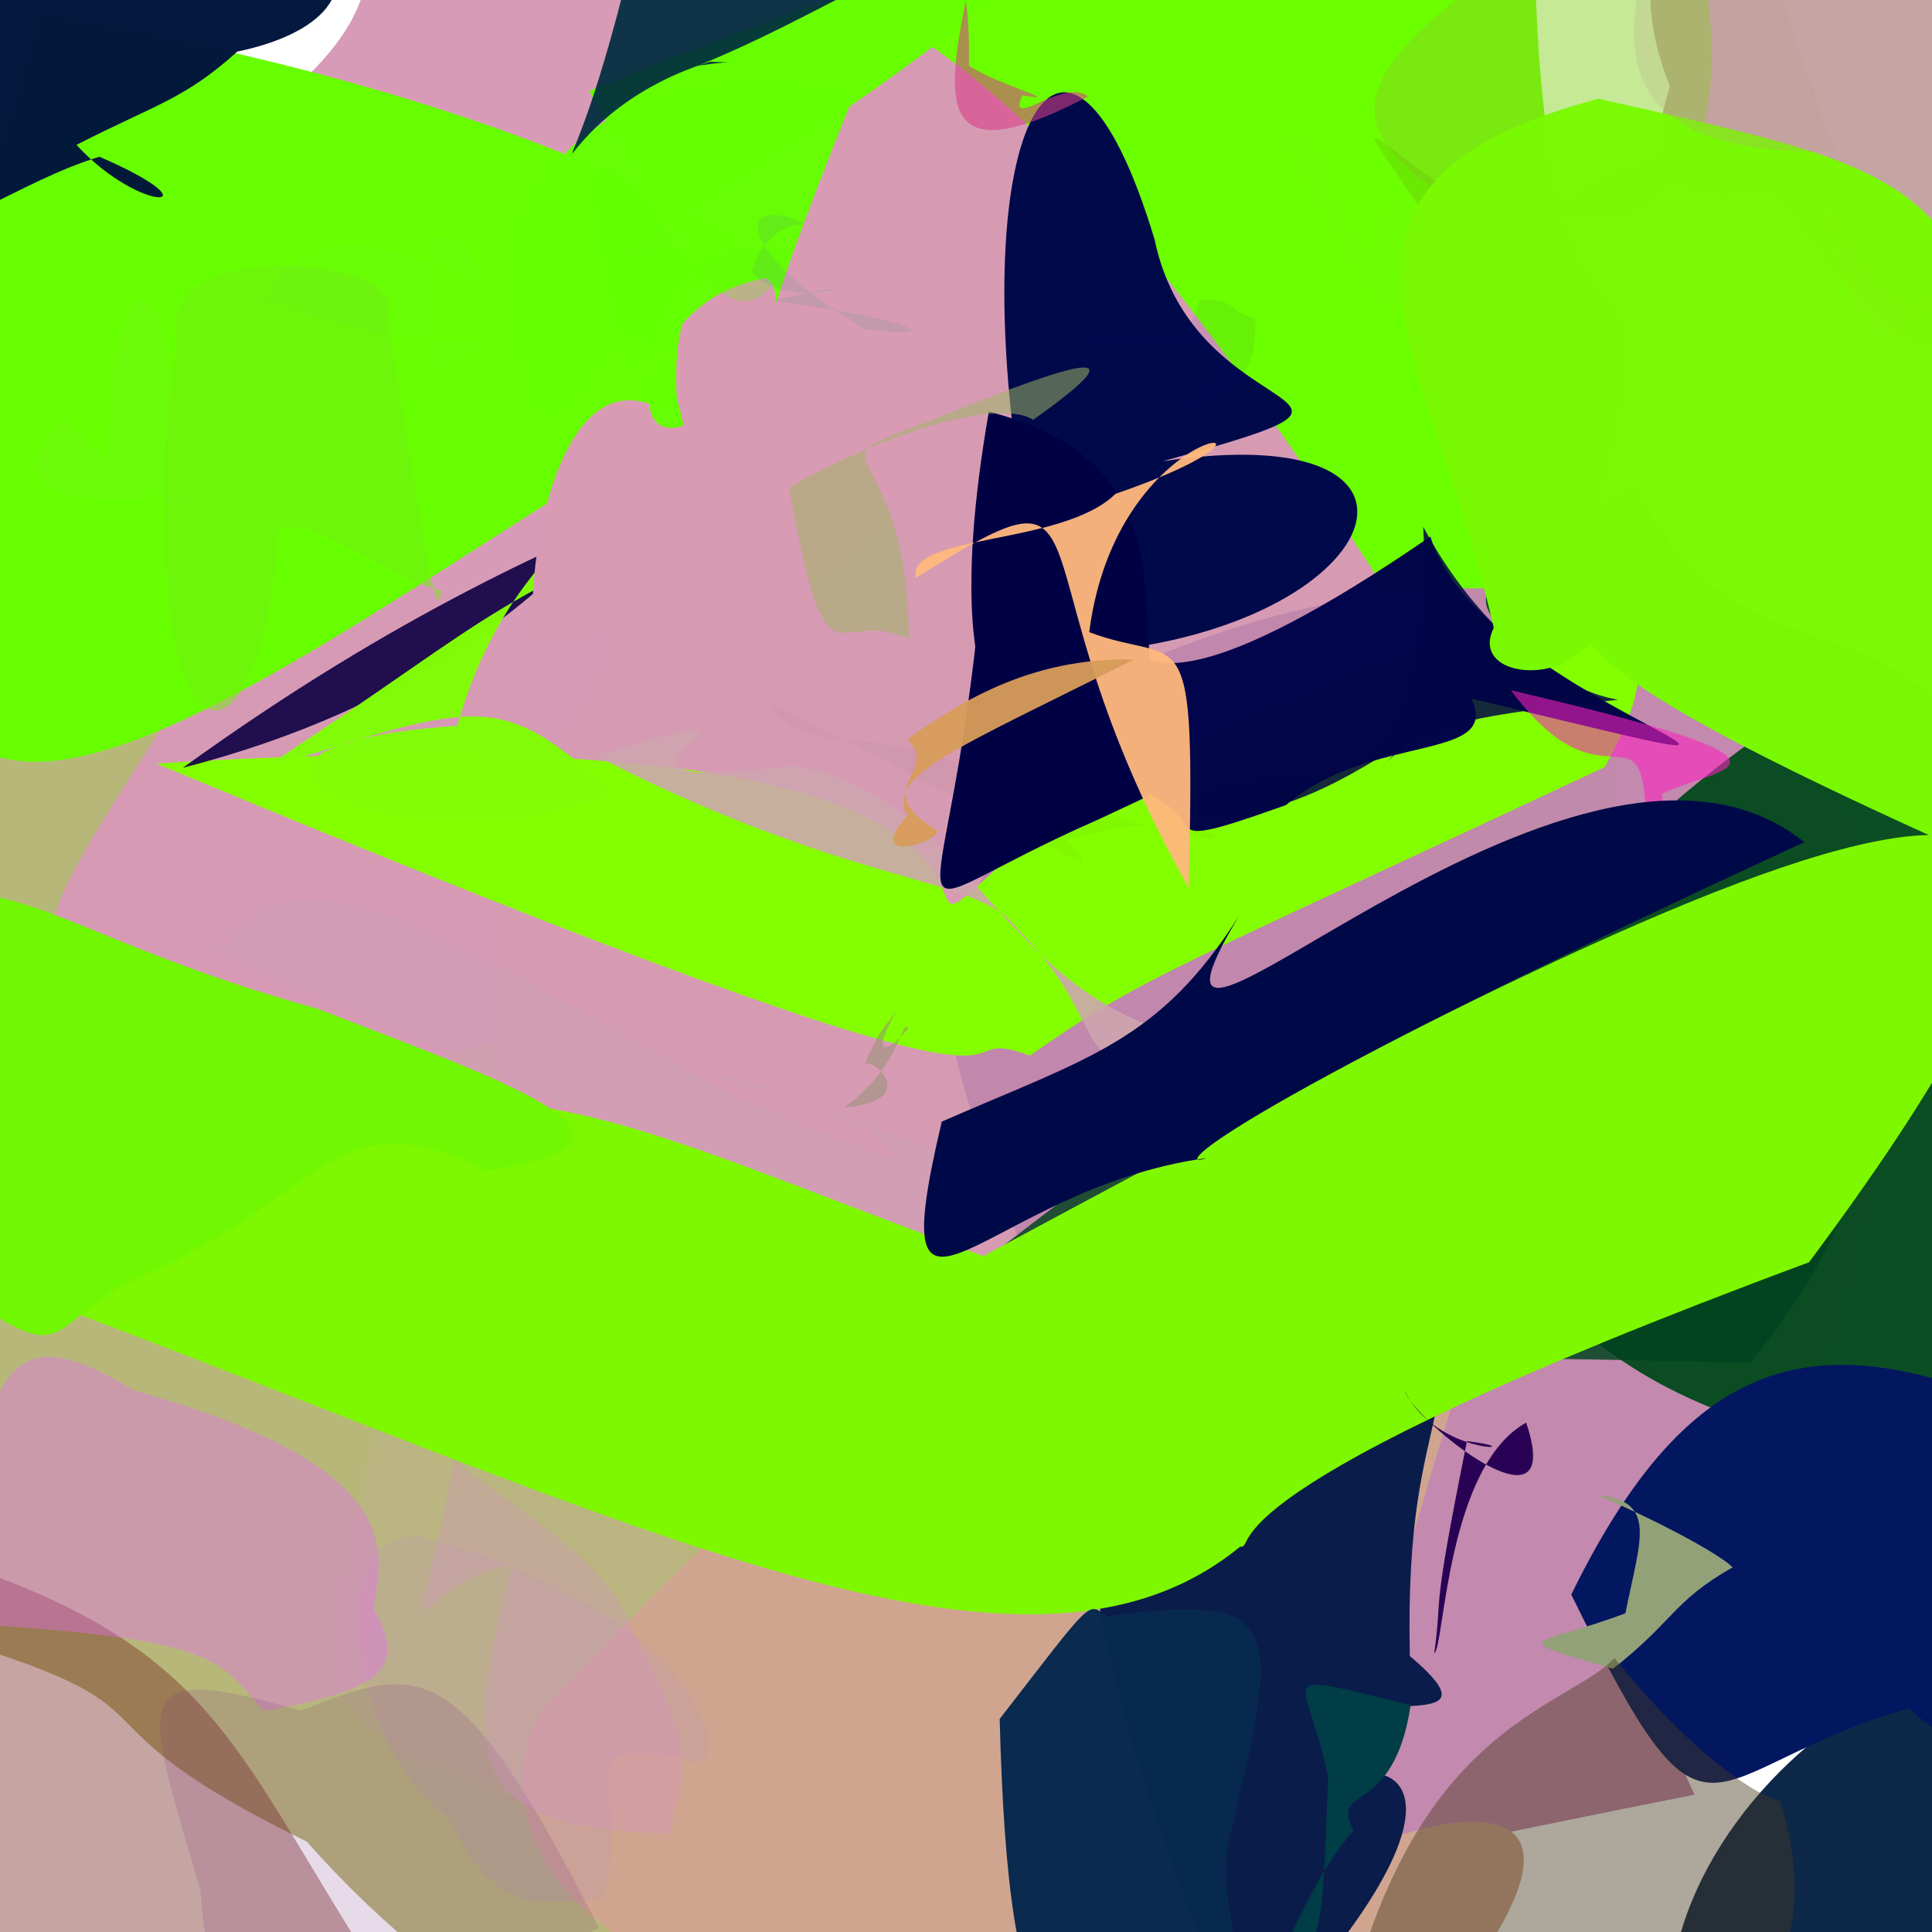 <?xml version="1.0" ?>
<svg xmlns="http://www.w3.org/2000/svg" version="1.1" width="512" height="512">
  <defs/>
  <g>
    <path d="M 524.155 439.422 C 442.679 459.057 397.196 578.607 511.323 577.655 C 565.475 421.609 516.41 445.406 491.834 453.417 C 460.084 470.374 456.131 429.291 491.363 434.554 C 527.946 430.573 552.378 426.844 524.155 439.422" stroke-width="0.0" fill="rgb(3, 31, 65)" opacity="0.955" stroke="rgb(0, 0, 0)" stroke-opacity="1.0" stroke-linecap="round" stroke-linejoin="round"/>
    <path d="M 257.564 527.456 C 251.037 552.469 166.737 584.472 81.343 488.086 C -7.501 444.438 86.112 457.167 -104.502 410.179 C 36.586 204.75 -47.55 276.912 -30.339 189.84 C 114.448 70.306 223.893 198.612 257.564 527.456" stroke-width="0.0" fill="rgb(156, 156, 73)" opacity="0.729" stroke="rgb(0, 0, 0)" stroke-opacity="1.0" stroke-linecap="round" stroke-linejoin="round"/>
    <path d="M 424.846 133.211 C 443.873 294.758 394.648 320.968 259.749 337.661 C 115.121 319.352 78.194 296.383 227.084 54.709 C 113.703 40.988 147.132 -7.018 406.812 -7.994 C 409.807 116.839 446.708 45.821 424.846 133.211" stroke-width="0.0" fill="rgb(108, 255, 0)" opacity="1.0" stroke="rgb(0, 0, 0)" stroke-opacity="1.0" stroke-linecap="round" stroke-linejoin="round"/>
    <path d="M 365.734 154.084 C 414.518 363.561 290.45 397.069 149.009 324.173 C 19.703 217.646 -26.925 301.901 54.177 175.16 C -8.202 26.99 102.385 43.266 97.825 -17.442 C 216.783 -26.954 267.046 0.986 365.734 154.084" stroke-width="0.0" fill="rgb(215, 154, 182)" opacity="0.983" stroke="rgb(0, 0, 0)" stroke-opacity="1.0" stroke-linecap="round" stroke-linejoin="round"/>
    <path d="M 473.125 395.038 C 377.47 500.993 373.397 307.145 449.068 475.611 C 239.999 516.817 333.892 512.07 310.852 423.805 C 225.618 229.082 247.646 277.404 280.867 185.55 C 428.4 110.263 561.764 177.718 473.125 395.038" stroke-width="0.0" fill="rgb(194, 135, 173)" opacity="0.984" stroke="rgb(0, 0, 0)" stroke-opacity="1.0" stroke-linecap="round" stroke-linejoin="round"/>
    <path d="M 526.289 203.556 C 550.697 312.79 484.26 236.516 589.83 363.258 C 482.029 432.633 278.206 321.05 475.796 188.372 C 344.826 166.531 402.653 148.092 433.062 128.556 C 461.495 183.954 498.504 153.878 526.289 203.556" stroke-width="0.0" fill="rgb(9, 76, 33)" opacity="0.982" stroke="rgb(0, 0, 0)" stroke-opacity="1.0" stroke-linecap="round" stroke-linejoin="round"/>
    <path d="M 425.25 203.294 C 306.786 258.792 303.45 258.493 272.943 279.731 C 242.482 268.811 307.635 313.295 41.45 202.353 C 331.14 184.262 212.67 276.17 272.596 222.506 C 356.491 169.573 466.771 129.721 425.25 203.294" stroke-width="0.0" fill="rgb(132, 255, 0)" opacity="1.0" stroke="rgb(0, 0, 0)" stroke-opacity="1.0" stroke-linecap="round" stroke-linejoin="round"/>
    <path d="M 389.902 185.117 C 398.031 202.056 363.181 194.108 340.811 213.344 C 292.287 230.619 337.806 210.577 275.683 204.716 C 322.519 117.412 258.904 224.762 379.059 142.197 C 392.758 187.194 513.264 214.85 389.902 185.117" stroke-width="0.0" fill="rgb(0, 4, 74)" opacity="0.988" stroke="rgb(0, 0, 0)" stroke-opacity="1.0" stroke-linecap="round" stroke-linejoin="round"/>
    <path d="M 308.01 272.962 C 285.2 290.856 294.455 270.379 269.742 246.378 C 260.072 231.916 227.776 236.077 157.842 200.288 C 226.225 179.903 137.127 212.734 209.745 202.833 C 255.342 210.244 263.01 258.278 308.01 272.962" stroke-width="0.0" fill="rgb(207, 165, 176)" opacity="0.888" stroke="rgb(0, 0, 0)" stroke-opacity="1.0" stroke-linecap="round" stroke-linejoin="round"/>
    <path d="M 456.948 225.372 C 298.18 298.045 574.003 225.617 463.747 361.163 C 210.016 354.762 235.717 372.646 232.614 356.683 C 368.994 245.197 395.314 253.765 395.051 257.847 C 393.9 253.633 463.643 220.704 456.948 225.372" stroke-width="0.0" fill="rgb(0, 67, 30)" opacity="0.838" stroke="rgb(0, 0, 0)" stroke-opacity="1.0" stroke-linecap="round" stroke-linejoin="round"/>
    <path d="M 164.445 67.547 C 247.56 54.293 244.128 122.752 185.566 109.013 C 71.204 172.413 -92.188 326.785 11.372 3.859 C 312.072 55.611 243.077 182.919 156.153 24.031 C 366.138 -60.067 224.698 29.811 164.445 67.547" stroke-width="0.0" fill="rgb(103, 255, 0)" opacity="1.0" stroke="rgb(0, 0, 0)" stroke-opacity="1.0" stroke-linecap="round" stroke-linejoin="round"/>
    <path d="M 155.285 392.838 C 192.514 414.755 220.835 433.872 147.174 480.896 C 71.166 451.284 85.945 454.543 98.807 380.52 C 125.418 319.614 65.116 288.671 132.481 276.426 C 138.851 356.273 153.162 349.988 155.285 392.838" stroke-width="0.0" fill="rgb(196, 175, 156)" opacity="0.215" stroke="rgb(0, 0, 0)" stroke-opacity="1.0" stroke-linecap="round" stroke-linejoin="round"/>
    <path d="M 381.673 82.122 C 398.829 79.566 416.463 85.81 401.19 56.551 C 376.843 48.181 360.083 47.43 365.875 67.268 C 346.587 53.981 357.859 29.152 336.377 35.733 C 365.297 77.832 356.354 83.946 381.673 82.122" stroke-width="0.0" fill="rgb(126, 248, 6)" opacity="0.174" stroke="rgb(0, 0, 0)" stroke-opacity="1.0" stroke-linecap="round" stroke-linejoin="round"/>
    <path d="M 533.192 74.156 C 515.787 112.539 495.381 85.953 469.565 51.613 C 452.157 54.644 432.103 55.444 442.567 22.895 C 430.943 -5.994 439.841 -25.91 458.618 -37.102 C 513.247 -28.217 530.611 -29.062 533.192 74.156" stroke-width="0.0" fill="rgb(134, 65, 63)" opacity="0.475" stroke="rgb(0, 0, 0)" stroke-opacity="1.0" stroke-linecap="round" stroke-linejoin="round"/>
    <path d="M 350.948 495.284 C 368.183 483.886 438.165 461.884 383.019 531.668 C 141.83 566.503 125.045 478.177 144.286 452.611 C 198.665 395.783 224.501 367.976 318.267 331.811 C 440.295 291.266 408.815 257.764 350.948 495.284" stroke-width="0.0" fill="rgb(208, 165, 143)" opacity="0.999" stroke="rgb(0, 0, 0)" stroke-opacity="1.0" stroke-linecap="round" stroke-linejoin="round"/>
    <path d="M 211.168 290.5 C 296.581 326.383 297.688 305.22 240.873 338.15 C 136.205 283.739 26.522 240.415 58.94 251.555 C 86.259 207.122 162.251 286.691 238.843 307.287 C 220.369 285.661 153.95 278.771 211.168 290.5" stroke-width="0.0" fill="rgb(201, 165, 181)" opacity="0.278" stroke="rgb(0, 0, 0)" stroke-opacity="1.0" stroke-linecap="round" stroke-linejoin="round"/>
    <path d="M 373.617 438.863 C 405.033 465.406 337.295 437.51 355.837 471.164 C 373.152 464.91 391.501 479.529 330.4 543.435 C 263.659 389.019 271.969 311.601 379.14 300.031 C 391.987 383.91 372.061 365.955 373.617 438.863" stroke-width="0.0" fill="rgb(4, 24, 72)" opacity="0.964" stroke="rgb(0, 0, 0)" stroke-opacity="1.0" stroke-linecap="round" stroke-linejoin="round"/>
    <path d="M 308.162 122.227 C 388.062 110.307 368.475 163.952 294.511 172.341 C 245.526 146.821 281.614 193.159 270.808 130.943 C 255.056 32.383 282.516 -14.222 305.978 63.476 C 316.72 115.082 380.83 102.106 308.162 122.227" stroke-width="0.0" fill="rgb(0, 9, 74)" opacity="0.997" stroke="rgb(0, 0, 0)" stroke-opacity="1.0" stroke-linecap="round" stroke-linejoin="round"/>
    <path d="M 479.402 334.52 C 314.121 395.856 333.835 410.434 328.627 409.899 C 272.029 456.296 170.797 404.693 12.36 345.096 C 114.981 263.038 142.331 289.813 260.565 332.887 C 442.055 235.11 624.663 139.655 479.402 334.52" stroke-width="0.0" fill="rgb(126, 248, 0)" opacity="1.0" stroke="rgb(0, 0, 0)" stroke-opacity="1.0" stroke-linecap="round" stroke-linejoin="round"/>
    <path d="M 428.818 185.443 C 382.76 190.253 374.013 193.688 366.316 203.636 C 380.925 186.004 346.814 221.271 314.864 215.555 C 330.036 192.496 382.189 235.217 377.164 139.584 C 390.637 164.914 411.893 182.643 428.818 185.443" stroke-width="0.0" fill="rgb(0, 5, 69)" opacity="0.851" stroke="rgb(0, 0, 0)" stroke-opacity="1.0" stroke-linecap="round" stroke-linejoin="round"/>
    <path d="M 440.396 210.423 C 444.715 251.212 470.32 221.597 423.383 242.48 C 323.357 292.788 312.805 268.444 436.287 218.952 C 435.587 183.642 425.844 217.126 400.4 182.924 C 487.407 203.242 454.823 203.133 440.396 210.423" stroke-width="0.0" fill="rgb(254, 33, 193)" opacity="0.571" stroke="rgb(0, 0, 0)" stroke-opacity="1.0" stroke-linecap="round" stroke-linejoin="round"/>
    <path d="M 128.719 310.255 C 87.977 289.675 86.181 317.933 34.585 339.642 C 0.178 357.367 33.47 374.975 -91.529 282.048 C 2.668 209.18 -16.021 239.632 84.113 267.328 C 137.824 288.03 179.765 302.639 128.719 310.255" stroke-width="0.0" fill="rgb(113, 247, 1)" opacity="1.0" stroke="rgb(0, 0, 0)" stroke-opacity="1.0" stroke-linecap="round" stroke-linejoin="round"/>
    <path d="M 20.268 38.395 C 41.438 27.553 48.719 26.41 62.894 13.666 C 99.203 6.158 113.987 -22.165 0.607 -59.939 C -49.884 104.929 -16.649 54.583 26.355 41.543 C 58.647 55.513 37.516 57.235 20.268 38.395" stroke-width="0.0" fill="rgb(0, 22, 59)" opacity="0.981" stroke="rgb(0, 0, 0)" stroke-opacity="1.0" stroke-linecap="round" stroke-linejoin="round"/>
    <path d="M 305.919 185.264 C 311.845 209.023 323.989 201.722 290.946 217.226 C 230.311 243.801 250.996 254.141 259.884 157.707 C 284.823 196.714 244.368 210.258 262.058 109.081 C 312.746 122.271 301.026 159.564 305.919 185.264" stroke-width="0.0" fill="rgb(0, 0, 69)" opacity="1.0" stroke="rgb(0, 0, 0)" stroke-opacity="1.0" stroke-linecap="round" stroke-linejoin="round"/>
    <path d="M 180.331 465.683 C 146.847 459.888 168.99 476.689 159.574 503.094 C 138.573 505.402 130.193 504.896 118.608 481.35 C 92.42 463.846 85.039 403.375 111.819 407.266 C 195.034 429.73 195.119 476.743 180.331 465.683" stroke-width="0.0" fill="rgb(193, 154, 170)" opacity="0.299" stroke="rgb(0, 0, 0)" stroke-opacity="1.0" stroke-linecap="round" stroke-linejoin="round"/>
    <path d="M 100.912 214.564 C 119.943 230.662 74.63 217.892 77.347 226.451 C 100.254 224.593 78.941 220.842 67.011 229.16 C 65.505 259.04 70.883 247.301 117.609 215.672 C 130.345 217.779 112.701 211.335 100.912 214.564" stroke-width="0.0" fill="rgb(142, 225, 68)" opacity="0.0" stroke="rgb(0, 0, 0)" stroke-opacity="1.0" stroke-linecap="round" stroke-linejoin="round"/>
    <path d="M 116.959 156.339 C 107.052 155.53 80.799 135.028 73.732 140.52 C 69.552 213.374 32.927 207.454 46.643 90.494 C 40.639 60.88 107.195 69.634 102.363 81.769 C 110.08 127.41 115.578 170.224 116.959 156.339" stroke-width="0.0" fill="rgb(118, 238, 20)" opacity="0.5" stroke="rgb(0, 0, 0)" stroke-opacity="1.0" stroke-linecap="round" stroke-linejoin="round"/>
    <path d="M 271.031 208.025 C 353.485 237.958 320.536 208.847 282.868 222.847 C 293.734 235.264 287.835 227.566 203.889 186.469 C 213.079 201.963 232.576 190.175 262.185 206.231 C 274.821 187.265 268.725 162.682 271.031 208.025" stroke-width="0.0" fill="rgb(0, 26, 33)" opacity="0.03" stroke="rgb(0, 0, 0)" stroke-opacity="1.0" stroke-linecap="round" stroke-linejoin="round"/>
    <path d="M 227.79 123.057 C 234.269 78.986 205.36 101.259 200.083 102.721 C 184.086 82.017 174.204 171.118 48.454 203.473 C 163.456 120.428 220.503 131.498 235.763 87.841 C 243.18 78.83 263.215 104.205 227.79 123.057" stroke-width="0.0" fill="rgb(19, 4, 70)" opacity="0.927" stroke="rgb(0, 0, 0)" stroke-opacity="1.0" stroke-linecap="round" stroke-linejoin="round"/>
    <path d="M 94.126 513.709 C 34.145 531.261 8.68 523.225 0.78 530.458 C -9.364 527.744 -16.685 520.423 -21.203 510.051 C -18.488 494.707 -31.988 464.12 -19.986 411.373 C 52.983 433.849 59.494 458.02 94.126 513.709" stroke-width="0.0" fill="rgb(118, 42, 33)" opacity="0.42" stroke="rgb(0, 0, 0)" stroke-opacity="1.0" stroke-linecap="round" stroke-linejoin="round"/>
    <path d="M 216.37 122.852 C 245.309 103.329 144.62 106.529 121.233 192.333 C 34.189 198.356 110.735 232.507 162.781 210.275 C 132.463 183.273 128.656 184.971 68.945 204.23 C 138.817 158.501 122.422 161.557 216.37 122.852" stroke-width="0.0" fill="rgb(129, 253, 7)" opacity="0.983" stroke="rgb(0, 0, 0)" stroke-opacity="1.0" stroke-linecap="round" stroke-linejoin="round"/>
    <path d="M 478.166 223.183 C 325.814 293.417 309.557 310.466 319.747 306.901 C 260.832 314.991 233.122 366.815 249.58 297.241 C 288.633 280.16 307.271 276.008 328.417 242.593 C 287.875 310.188 416.567 173.687 478.166 223.183" stroke-width="0.0" fill="rgb(0, 9, 71)" opacity="1.0" stroke="rgb(0, 0, 0)" stroke-opacity="1.0" stroke-linecap="round" stroke-linejoin="round"/>
    <path d="M 254.112 100.819 C 218.073 163.024 239.281 148.859 141.861 171.761 C 138.045 150.508 149.015 87.484 179.584 111.402 C 178.484 86.243 176.399 70.737 228.215 39.097 C 239.524 60.256 230.027 54.199 254.112 100.819" stroke-width="0.0" fill="rgb(216, 155, 179)" opacity="1.0" stroke="rgb(0, 0, 0)" stroke-opacity="1.0" stroke-linecap="round" stroke-linejoin="round"/>
    <path d="M 203.077 73.708 C 171.928 78.387 163.309 118.865 181.193 112.77 C 166.241 47.179 148.586 140.187 140.724 99.163 C 123.082 52.108 158.028 10.573 226.187 25.479 C 195.895 100.207 210.366 78.212 203.077 73.708" stroke-width="0.0" fill="rgb(101, 255, 0)" opacity="0.976" stroke="rgb(0, 0, 0)" stroke-opacity="1.0" stroke-linecap="round" stroke-linejoin="round"/>
    <path d="M 410.031 69.075 C 422.776 28.725 391.164 57.076 389.269 104.618 C 381.482 120.977 374.891 102.173 398.392 45.164 C 423.701 76.178 475.231 57.169 443.685 -38.334 C 333.602 27.583 353.384 34.552 410.031 69.075" stroke-width="0.0" fill="rgb(136, 210, 35)" opacity="0.478" stroke="rgb(0, 0, 0)" stroke-opacity="1.0" stroke-linecap="round" stroke-linejoin="round"/>
    <path d="M 326.737 483.163 C 320.077 507.667 334.546 512.817 320.013 526.547 C 279.326 557.376 267.228 544.074 264.923 455.535 C 289.922 423.288 288.121 424.542 293.331 428.323 C 338.785 422.379 339.948 428.748 326.737 483.163" stroke-width="0.0" fill="rgb(9, 42, 79)" opacity="0.992" stroke="rgb(0, 0, 0)" stroke-opacity="1.0" stroke-linecap="round" stroke-linejoin="round"/>
    <path d="M 288.654 167.527 C 313.808 177.028 316.851 160.295 315.014 235.293 C 265.301 146.873 298.324 118.277 242.739 153.138 C 240.072 141.437 281.604 144.726 295.622 130.867 C 355.755 110.205 296.488 106.79 288.654 167.527" stroke-width="0.0" fill="rgb(255, 184, 125)" opacity="0.954" stroke="rgb(0, 0, 0)" stroke-opacity="1.0" stroke-linecap="round" stroke-linejoin="round"/>
    <path d="M 270.922 25.308 C 266.699 35.022 281.749 20.353 288.374 25.549 C 242.544 49.595 251.733 21.344 259.185 -15.479 C 240.052 -11.331 257.634 -27.069 256.775 17.432 C 265.483 22.934 282.571 27.155 270.922 25.308" stroke-width="0.0" fill="rgb(215, 63, 136)" opacity="0.582" stroke="rgb(0, 0, 0)" stroke-opacity="1.0" stroke-linecap="round" stroke-linejoin="round"/>
    <path d="M 366.038 244.588 C 343.665 247.87 324.585 252.952 310.236 262.769 C 330.173 267.226 321.882 271.311 296.255 265.125 C 325.572 251.76 345.189 249.595 347.997 235.666 C 350.401 261.644 361.891 269.578 366.038 244.588" stroke-width="0.0" fill="rgb(213, 46, 173)" opacity="0.0" stroke="rgb(0, 0, 0)" stroke-opacity="1.0" stroke-linecap="round" stroke-linejoin="round"/>
    <path d="M 210.781 64.977 C 170.95 64.091 178.533 88.662 167.636 98.787 C 148.435 26.818 159.89 35.76 182.764 70.727 C 146.809 66.937 164.732 49.54 172.943 67.472 C 186.423 65.506 196.529 97.793 210.781 64.977" stroke-width="0.0" fill="rgb(90, 253, 0)" opacity="0.246" stroke="rgb(0, 0, 0)" stroke-opacity="1.0" stroke-linecap="round" stroke-linejoin="round"/>
    <path d="M 533.481 456.534 C 544.505 469.691 542.002 482.413 505.701 452.745 C 449.042 469.201 453.855 498.903 416.403 422.577 C 448.152 357.772 481.873 350.444 536.384 373.921 C 553.953 425.21 551.478 432.028 533.481 456.534" stroke-width="0.0" fill="rgb(2, 23, 95)" opacity="1.0" stroke="rgb(0, 0, 0)" stroke-opacity="1.0" stroke-linecap="round" stroke-linejoin="round"/>
    <path d="M 351.996 471.325 C 350.56 500.43 351.771 522.26 339.206 519.149 C 347.107 501.771 351.562 493.547 358.702 485.107 C 352.156 472.744 369.334 482.124 373.838 451.858 C 334.584 442.352 346.778 443.55 351.996 471.325" stroke-width="0.0" fill="rgb(0, 61, 70)" opacity="1.0" stroke="rgb(0, 0, 0)" stroke-opacity="1.0" stroke-linecap="round" stroke-linejoin="round"/>
    <path d="M 458.903 415.506 C 443.362 424.382 443.282 429.894 427.458 442.239 C 397.207 433.519 407.534 436.353 430.754 427.53 C 434.635 407.876 439.388 397.852 423.353 396.182 C 450.744 408.123 460.804 415.902 458.903 415.506" stroke-width="0.0" fill="rgb(147, 161, 120)" opacity="1" stroke="rgb(0, 0, 0)" stroke-opacity="1.0" stroke-linecap="round" stroke-linejoin="round"/>
    <path d="M 404.447 377.015 C 383.351 388.673 382.777 436.648 380.093 438.145 C 382.492 420.592 378.875 430.933 388.761 381.928 C 407.827 384.204 380.917 386.471 372.233 368.478 C 374.938 376.837 415.256 409.042 404.447 377.015" stroke-width="0.0" fill="rgb(40, 0, 84)" opacity="0.982" stroke="rgb(0, 0, 0)" stroke-opacity="1.0" stroke-linecap="round" stroke-linejoin="round"/>
    <path d="M 273.808 111.265 C 266.752 106.436 241.264 111.325 209.083 129.175 C 219.431 186.723 221.324 159.94 240.828 169.377 C 240.795 114.354 211.791 124.44 246.013 111.678 C 292.319 92.804 299.991 92.597 273.808 111.265" stroke-width="0.0" fill="rgb(158, 181, 100)" opacity="0.538" stroke="rgb(0, 0, 0)" stroke-opacity="1.0" stroke-linecap="round" stroke-linejoin="round"/>
    <path d="M 99.052 426.628 C 109.101 443.162 97.942 448.609 70 453.369 C 57.894 440.961 61.195 434.338 -9.415 430.282 C -6.29 356.149 4.567 349.92 35.491 368.425 C 110.915 389.665 100.372 412.288 99.052 426.628" stroke-width="0.0" fill="rgb(235, 103, 251)" opacity="0.37" stroke="rgb(0, 0, 0)" stroke-opacity="1.0" stroke-linecap="round" stroke-linejoin="round"/>
    <path d="M 476.781 53.617 C 460.11 115.081 461.678 129.141 415.407 131.801 C 395.733 107.227 398.18 91.588 380.017 60.909 C 354.548 21.902 359.007 35.464 399.637 60.823 C 439.213 36.698 462.205 27.531 476.781 53.617" stroke-width="0.0" fill="rgb(101, 187, 8)" opacity="0.319" stroke="rgb(0, 0, 0)" stroke-opacity="1.0" stroke-linecap="round" stroke-linejoin="round"/>
    <path d="M 270.304 -5.918 C 250.102 -3.681 238.851 -10.5 167.125 -10.108 C 146.802 74.168 139.943 31.389 188.157 16.35 C 196.21 16.807 197.298 15.629 185.04 17.404 C 230.417 -1.34 242.376 -18.603 270.304 -5.918" stroke-width="0.0" fill="rgb(0, 45, 63)" opacity="0.928" stroke="rgb(0, 0, 0)" stroke-opacity="1.0" stroke-linecap="round" stroke-linejoin="round"/>
    <path d="M 494.139 180.738 C 529.792 190.471 516.509 211.803 506.959 197.736 C 476.808 216.078 461.522 219.637 475.638 195.736 C 462.057 172.786 461.242 165.293 493.782 170.01 C 497.855 172.451 495.236 202.892 494.139 180.738" stroke-width="0.0" fill="rgb(193, 190, 131)" opacity="0.004" stroke="rgb(0, 0, 0)" stroke-opacity="1.0" stroke-linecap="round" stroke-linejoin="round"/>
    <path d="M 412.536 305.84 C 406.655 314.91 402.263 327.738 414.258 329.566 C 414.921 332.106 402.813 318.022 391.445 301.046 C 361.313 292.679 380.836 308.635 405.829 320.83 C 421.328 307.798 408.389 318.285 412.536 305.84" stroke-width="0.0" fill="rgb(84, 225, 77)" opacity="0.0" stroke="rgb(0, 0, 0)" stroke-opacity="1.0" stroke-linecap="round" stroke-linejoin="round"/>
    <path d="M 240.707 272.531 C 235.199 279.189 230.134 280.834 237.895 267.396 C 233.496 273.805 233.977 271.109 229.165 282.007 C 231.921 280.42 243.798 291.925 223.736 293.439 C 239.096 282.479 238.78 269.421 240.707 272.531" stroke-width="0.0" fill="rgb(149, 145, 117)" opacity="0.534" stroke="rgb(0, 0, 0)" stroke-opacity="1.0" stroke-linecap="round" stroke-linejoin="round"/>
    <path d="M 242.65 293.277 C 252.941 284.67 275.617 284.468 249.615 276.831 C 217.2 294.35 224.803 299.818 222.914 298.569 C 234.431 302.872 240.24 288.573 241.21 263.709 C 254.919 265.094 268.395 272.344 242.65 293.277" stroke-width="0.0" fill="rgb(65, 226, 67)" opacity="0.0" stroke="rgb(0, 0, 0)" stroke-opacity="1.0" stroke-linecap="round" stroke-linejoin="round"/>
    <path d="M 28.648 121.796 C 28.647 59.416 50.949 68.976 43.412 130.269 C 49.488 134.741 33.647 129.761 17.122 110.452 C -7.174 135.641 31.507 132.781 52.044 131.82 C 32.487 134.02 46.335 134.328 28.648 121.796" stroke-width="0.0" fill="rgb(202, 142, 167)" opacity="0.044" stroke="rgb(0, 0, 0)" stroke-opacity="1.0" stroke-linecap="round" stroke-linejoin="round"/>
    <path d="M 512.132 221.748 C 420.862 180.285 406.02 165.607 423.929 150.328 C 433.066 183.35 387.357 183.413 395.855 166.389 C 379.713 94.187 337.492 49.189 423.571 26.168 C 528.334 49.931 541.428 46.591 512.132 221.748" stroke-width="0.0" fill="rgb(121, 250, 3)" opacity="0.991" stroke="rgb(0, 0, 0)" stroke-opacity="1.0" stroke-linecap="round" stroke-linejoin="round"/>
    <path d="M 158.725 510.978 C 111.385 533.493 73.751 521.536 68.369 518.012 C 59.036 525.044 55.256 528.434 53.082 500.869 C 37.87 448.803 33.034 439.924 79.778 453.354 C 112.267 440.373 121.761 438.49 158.725 510.978" stroke-width="0.0" fill="rgb(129, 55, 132)" opacity="0.176" stroke="rgb(0, 0, 0)" stroke-opacity="1.0" stroke-linecap="round" stroke-linejoin="round"/>
    <path d="M 516.823 81.038 C 522.699 50.721 539.849 63.442 516.208 56.458 C 525.327 39.429 539.379 44.838 500.062 91.458 C 480.501 75.449 487.035 45.871 479.835 14.816 C 479.925 55.12 496.84 88.318 516.823 81.038" stroke-width="0.0" fill="rgb(195, 221, 101)" opacity="0.036" stroke="rgb(0, 0, 0)" stroke-opacity="1.0" stroke-linecap="round" stroke-linejoin="round"/>
    <path d="M 305.86 301.145 C 299.287 300.108 307.774 322.296 274.287 294.448 C 250.503 309.798 257.211 327.675 277.887 305.915 C 296.26 306.315 287.476 286.754 291.42 304.937 C 284.143 305.659 299.486 303.029 305.86 301.145" stroke-width="0.0" fill="rgb(44, 0, 147)" opacity="0.0" stroke="rgb(0, 0, 0)" stroke-opacity="1.0" stroke-linecap="round" stroke-linejoin="round"/>
    <path d="M 332.622 84.122 C 333.607 102.55 323.383 106.212 310.299 109.131 C 324.056 101.043 336.921 89.685 285.851 88.302 C 305.7 96.422 316.249 89.153 317.869 79.444 C 329.013 79.2 325.577 83.348 332.622 84.122" stroke-width="0.0" fill="rgb(0, 0, 131)" opacity="0.058" stroke="rgb(0, 0, 0)" stroke-opacity="1.0" stroke-linecap="round" stroke-linejoin="round"/>
    <path d="M 113.478 63.587 C 119.523 89.471 101.717 108.407 128.538 90.454 C 122.426 90.131 102.373 91.387 70.795 79.369 C 81.673 52.478 115.888 70.216 126.807 75.861 C 126.209 73.82 126.886 59.369 113.478 63.587" stroke-width="0.0" fill="rgb(122, 198, 124)" opacity="0.043" stroke="rgb(0, 0, 0)" stroke-opacity="1.0" stroke-linecap="round" stroke-linejoin="round"/>
    <path d="M 471.587 476.717 C 478.627 499.894 482.533 532.768 428.763 562.142 C 409.973 554.476 412.352 548.054 359.619 522.952 C 378.688 456.59 415.618 452.192 427.875 439.415 C 453.897 471.8 473.107 479.036 471.587 476.717" stroke-width="0.0" fill="rgb(70, 57, 33)" opacity="0.445" stroke="rgb(0, 0, 0)" stroke-opacity="1.0" stroke-linecap="round" stroke-linejoin="round"/>
    <path d="M 199.157 72.145 C 209.726 84.032 239.328 71.332 205.078 79.677 C 234.389 83.422 256.605 90.236 229.163 87.262 C 190.906 64.179 197.447 50.963 213.683 59.627 C 210.534 58.761 202.036 61.424 199.157 72.145" stroke-width="0.0" fill="rgb(82, 148, 133)" opacity="0.154" stroke="rgb(0, 0, 0)" stroke-opacity="1.0" stroke-linecap="round" stroke-linejoin="round"/>
    <path d="M 300.513 174.797 C 252.335 198.964 234.724 205.571 240.451 216.16 C 229.549 228.053 245.9 224.615 248.636 220.312 C 229.433 208.772 249.418 204.964 240.46 195.884 C 252.989 187.109 272.31 174.019 300.513 174.797" stroke-width="0.0" fill="rgb(215, 156, 90)" opacity="0.955" stroke="rgb(0, 0, 0)" stroke-opacity="1.0" stroke-linecap="round" stroke-linejoin="round"/>
    <path d="M 488.059 -37.524 C 462.387 -40.011 461.539 -25.486 486.613 40.14 C 427.22 41.705 430.128 12.66 435.893 -10.919 C 443.026 -11.118 452.074 -16.324 464.519 -17.583 C 476.826 -16.114 486.252 -11.246 488.059 -37.524" stroke-width="0.0" fill="rgb(185, 152, 139)" opacity="0.218" stroke="rgb(0, 0, 0)" stroke-opacity="1.0" stroke-linecap="round" stroke-linejoin="round"/>
    <path d="M 177.677 486.051 C 180.064 468.842 187.058 467.578 167.449 432.378 C 162.861 415.01 140.04 402.255 120.45 387.201 C 107.081 452.133 108.855 417.676 135.542 414.942 C 122.397 467.729 122.598 484.135 177.677 486.051" stroke-width="0.0" fill="rgb(214, 140, 206)" opacity="0.28" stroke="rgb(0, 0, 0)" stroke-opacity="1.0" stroke-linecap="round" stroke-linejoin="round"/>
  </g>
</svg>

